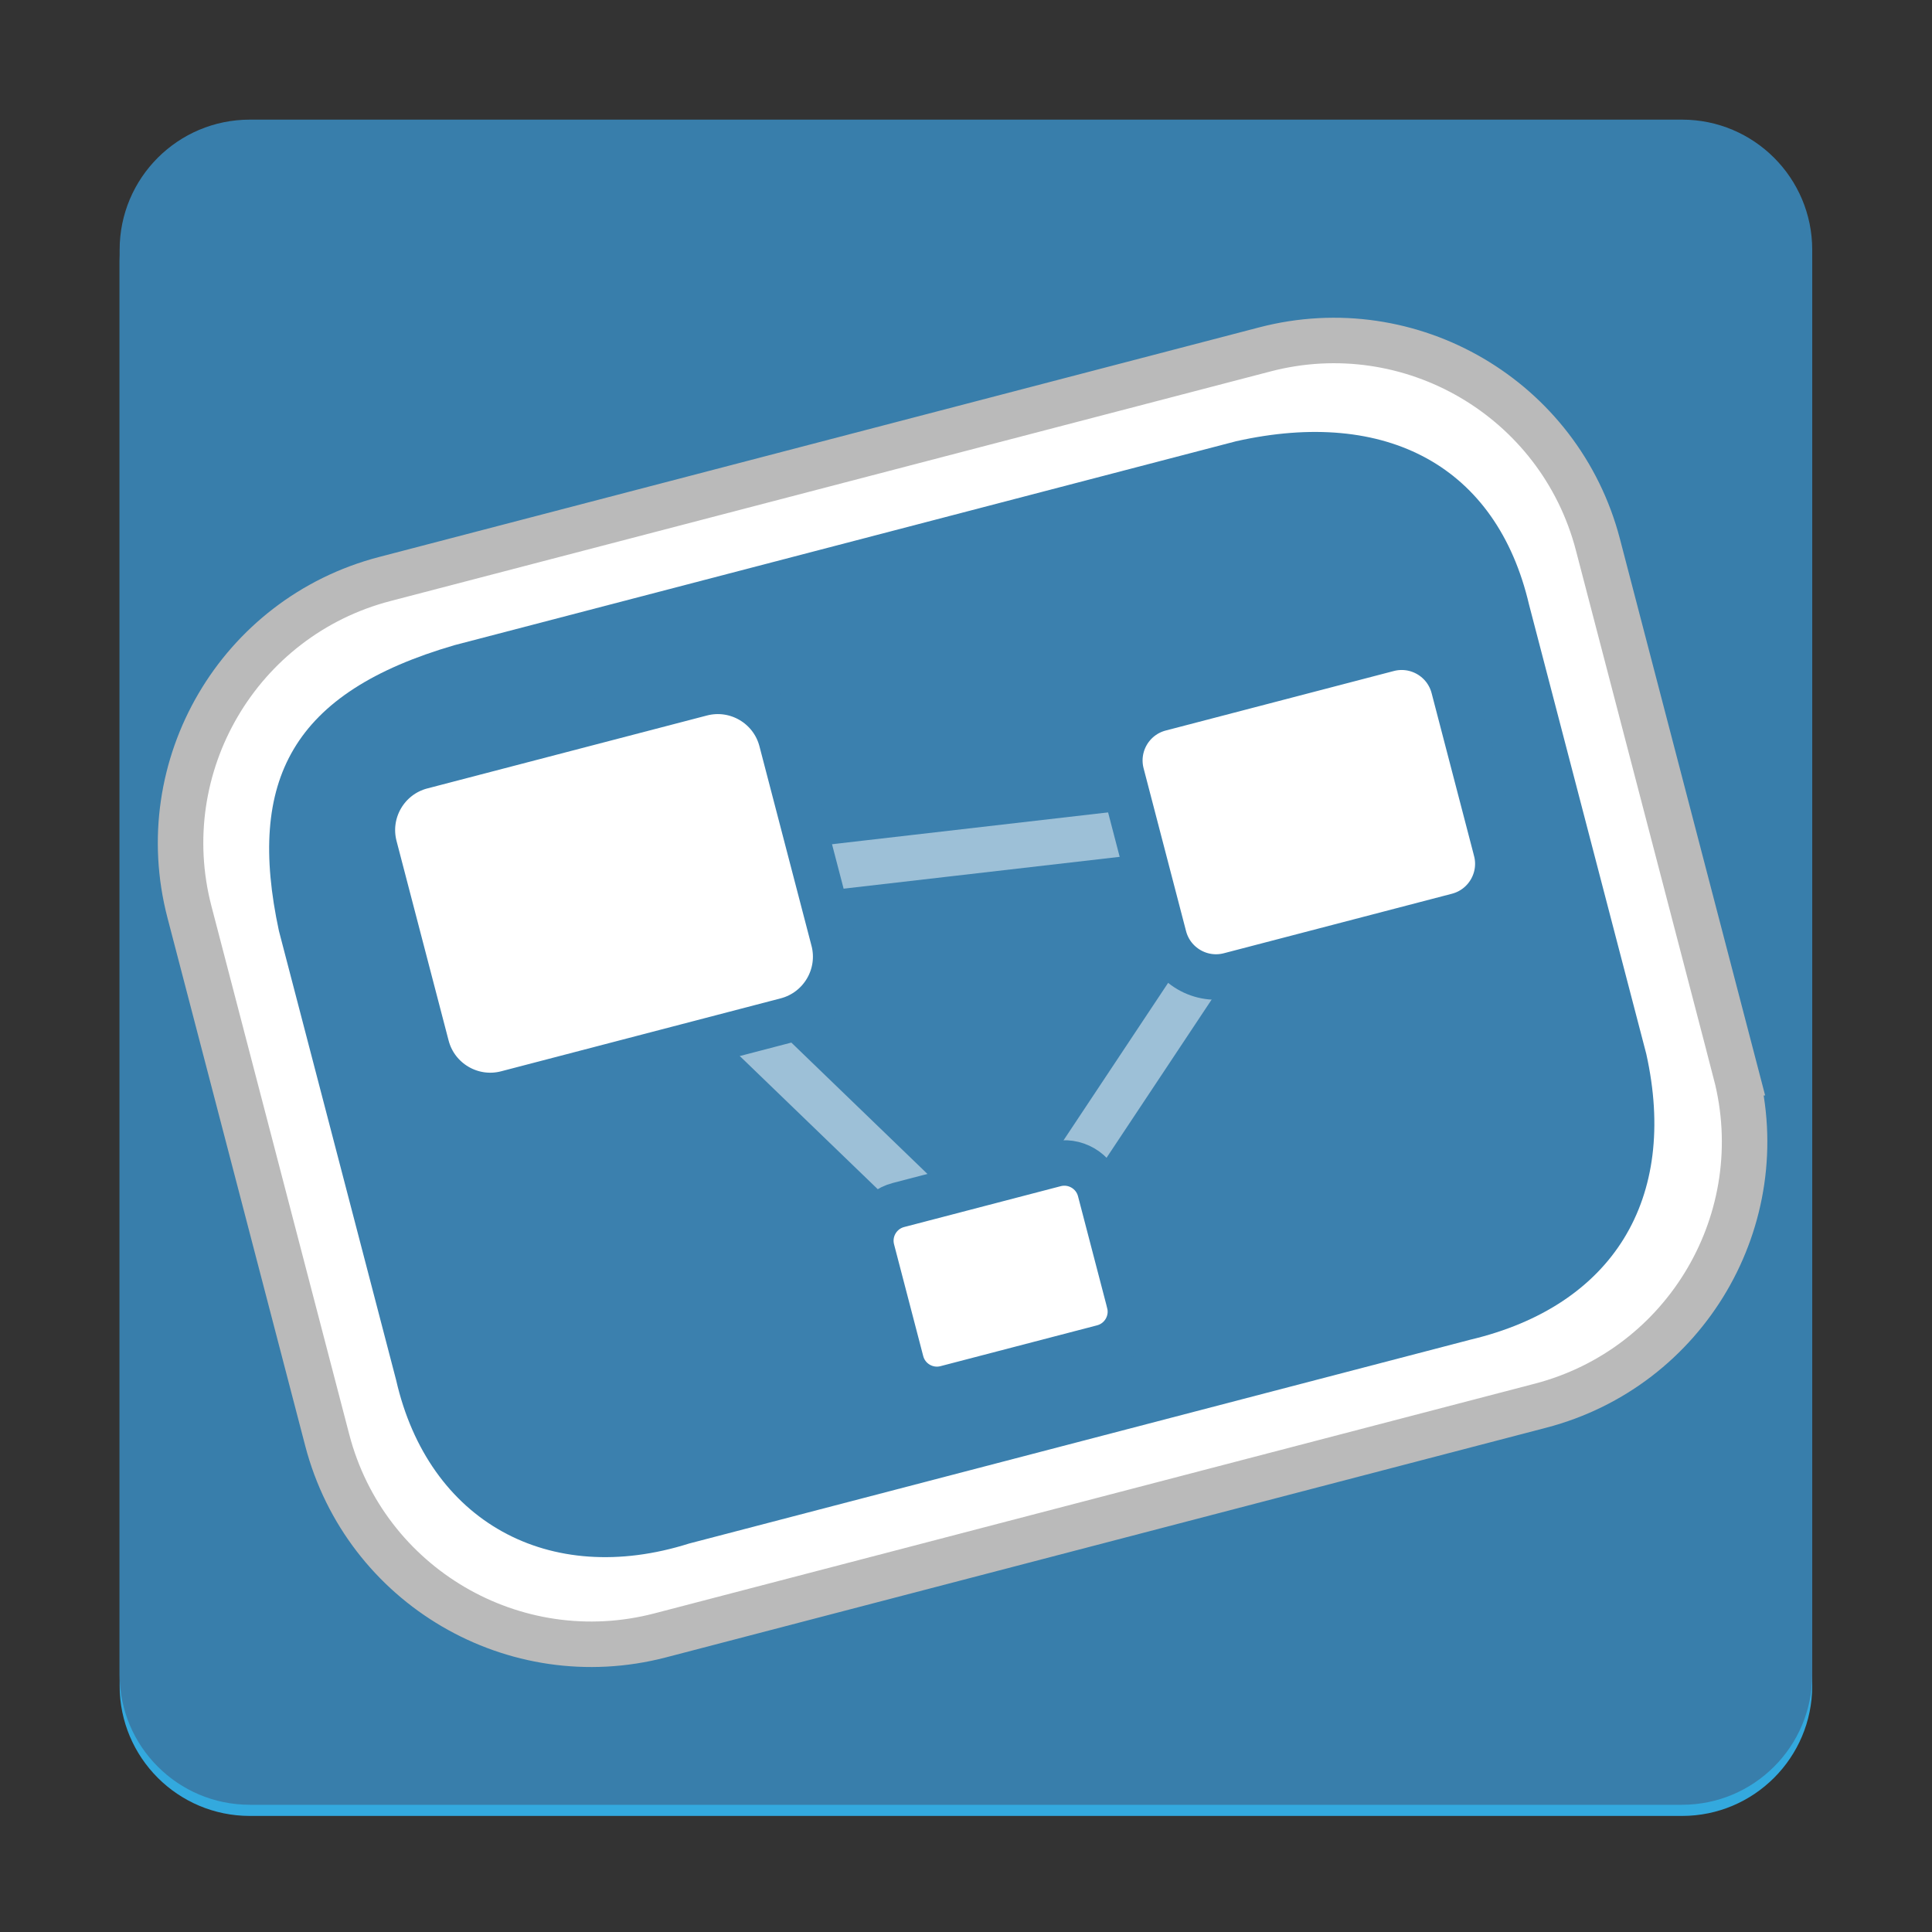 <?xml version="1.0" encoding="UTF-8" standalone="no"?>
<!-- Generator: Adobe Illustrator 15.0.0, SVG Export Plug-In . SVG Version: 6.00 Build 0)  -->

<svg
   version="1.1"
   x="0px"
   y="0px"
   width="519.36px"
   height="519.36px"
   viewBox="0 0 519.36 519.36"
   enable-background="new 0 0 519.36 519.36"
   xml:space="preserve"
   id="svg19"
   sodipodi:docname="hassmpris-agent.svg"
   inkscape:version="1.2.1 (9c6d41e410, 2022-07-14)"
   xmlns:inkscape="http://www.inkscape.org/namespaces/inkscape"
   xmlns:sodipodi="http://sodipodi.sourceforge.net/DTD/sodipodi-0.dtd"
   xmlns="http://www.w3.org/2000/svg"
   xmlns:svg="http://www.w3.org/2000/svg"><rect x="0" y="0" width="519.36" height="519.36" fill="#333333" stroke="none"/><defs
   id="defs23">
	
		
</defs><sodipodi:namedview
   id="namedview21"
   pagecolor="#ffffff"
   bordercolor="#666666"
   borderopacity="1.0"
   inkscape:showpageshadow="2"
   inkscape:pageopacity="0.0"
   inkscape:pagecheckerboard="0"
   inkscape:deskcolor="#d1d1d1"
   showgrid="false"
   inkscape:zoom="1"
   inkscape:cx="95.5"
   inkscape:cy="263.5"
   inkscape:window-width="1874"
   inkscape:window-height="1322"
   inkscape:window-x="405"
   inkscape:window-y="63"
   inkscape:window-maximized="1"
   inkscape:current-layer="svg19" />
<g
   id="bg_1_">
	<g
   id="Shaded_edge">
		<g
   id="g4">
			<path
   fill-rule="evenodd"
   clip-rule="evenodd"
   fill="#33A9DE"
   d="M452.163,35.16H67.16c-19.33,0-35,15.67-35,35v383     c0,19.329,15.67,35,35,35h385.002c19.33,0,35-15.671,35-35v-383C487.163,50.83,471.493,35.16,452.163,35.16z"
   id="path2" />
		</g>
	</g>
	<g
   id="Tinted_edge">
		<g
   id="g9">
			<path
   fill-rule="evenodd"
   clip-rule="evenodd"
   fill="#76D4FF"
   d="M452.163,32.16H67.16c-19.33,0-35,15.67-35,35v383     c0,19.329,15.67,35,35,35h385.002c19.33,0,35-15.671,35-35v-383C487.163,47.83,471.493,32.16,452.163,32.16z"
   id="path7"
   style="fill:#387eab;fill-opacity:1" />
		</g>
	</g>
	<g
   id="Flooding_xA0_Bild_1_">
		
			
	</g>
</g>


<g
   transform="matrix(4.973,0,0,4.973,42.503,85.493)"
   id="g37"
   style="fill:#ffffff;fill-rule:nonzero;stroke:#3b80ae;stroke-width:2.459;stroke-miterlimit:4"><g
     id="g39"><path
       d="M 85.277,40.796 C 87.335,48.68 82.61,56.738 74.726,58.795 L 27.143,71.21 C 19.259,73.267 11.2,68.543 9.143,60.658 L 1.695,32.108 C -0.362,24.224 4.362,16.166 12.246,14.109 L 59.83,1.695 c 7.884,-2.057 15.942,2.667 17.999,10.551 l 7.449,28.55 z"
       id="path41"
       style="stroke:#bababa" /><path
       d="m 80.444,39.778 c 1.749,7.854 -1.816,13.621 -9.504,15.447 L 28.704,66.245 C 21.135,68.641 14.615,65.064 12.866,57.409 L 6.53,33.127 C 4.781,24.982 7.239,20.238 16.033,17.68 L 58.27,6.661 c 8.144,-1.826 14.089,1.363 15.838,8.835 z"
       id="path43"
       style="fill:#3b80ae;stroke:none" /></g><path
     d="M 45.542,51.793 24.104,31.102 62.204,26.709 Z"
     id="path45"
     style="opacity:0.5;fill:none;stroke:#ffffff" /><path
     d="m 72.325,28.769 c 0.405,1.55 -0.525,3.136 -2.075,3.541 l -12.331,3.217 c -1.551,0.404 -3.137,-0.525 -3.542,-2.076 L 52.082,24.65 c -0.405,-1.551 0.524,-3.137 2.076,-3.542 l 12.33,-3.217 c 1.551,-0.405 3.137,0.525 3.542,2.076 l 2.295,8.801 z"
     id="path47" /><path
     d="m 36.51,33.625 c 0.496,1.9 -0.645,3.844 -2.545,4.34 l -15.112,3.943 c -1.901,0.496 -3.845,-0.644 -4.34,-2.544 L 11.699,28.578 c -0.496,-1.901 0.644,-3.844 2.544,-4.34 l 15.113,-3.942 c 1.901,-0.496 3.845,0.643 4.34,2.544 l 2.814,10.786 z"
     id="path49" /><path
     d="m 52.493,53.208 c 0.278,1.065 -0.36,2.154 -1.425,2.432 L 42.6,57.848 c -1.064,0.277 -2.153,-0.36 -2.431,-1.426 l -1.577,-6.043 c -0.277,-1.064 0.36,-2.153 1.425,-2.432 l 8.468,-2.209 c 1.064,-0.277 2.154,0.361 2.431,1.426 l 1.577,6.043 z"
     id="path51" /></g></svg>
